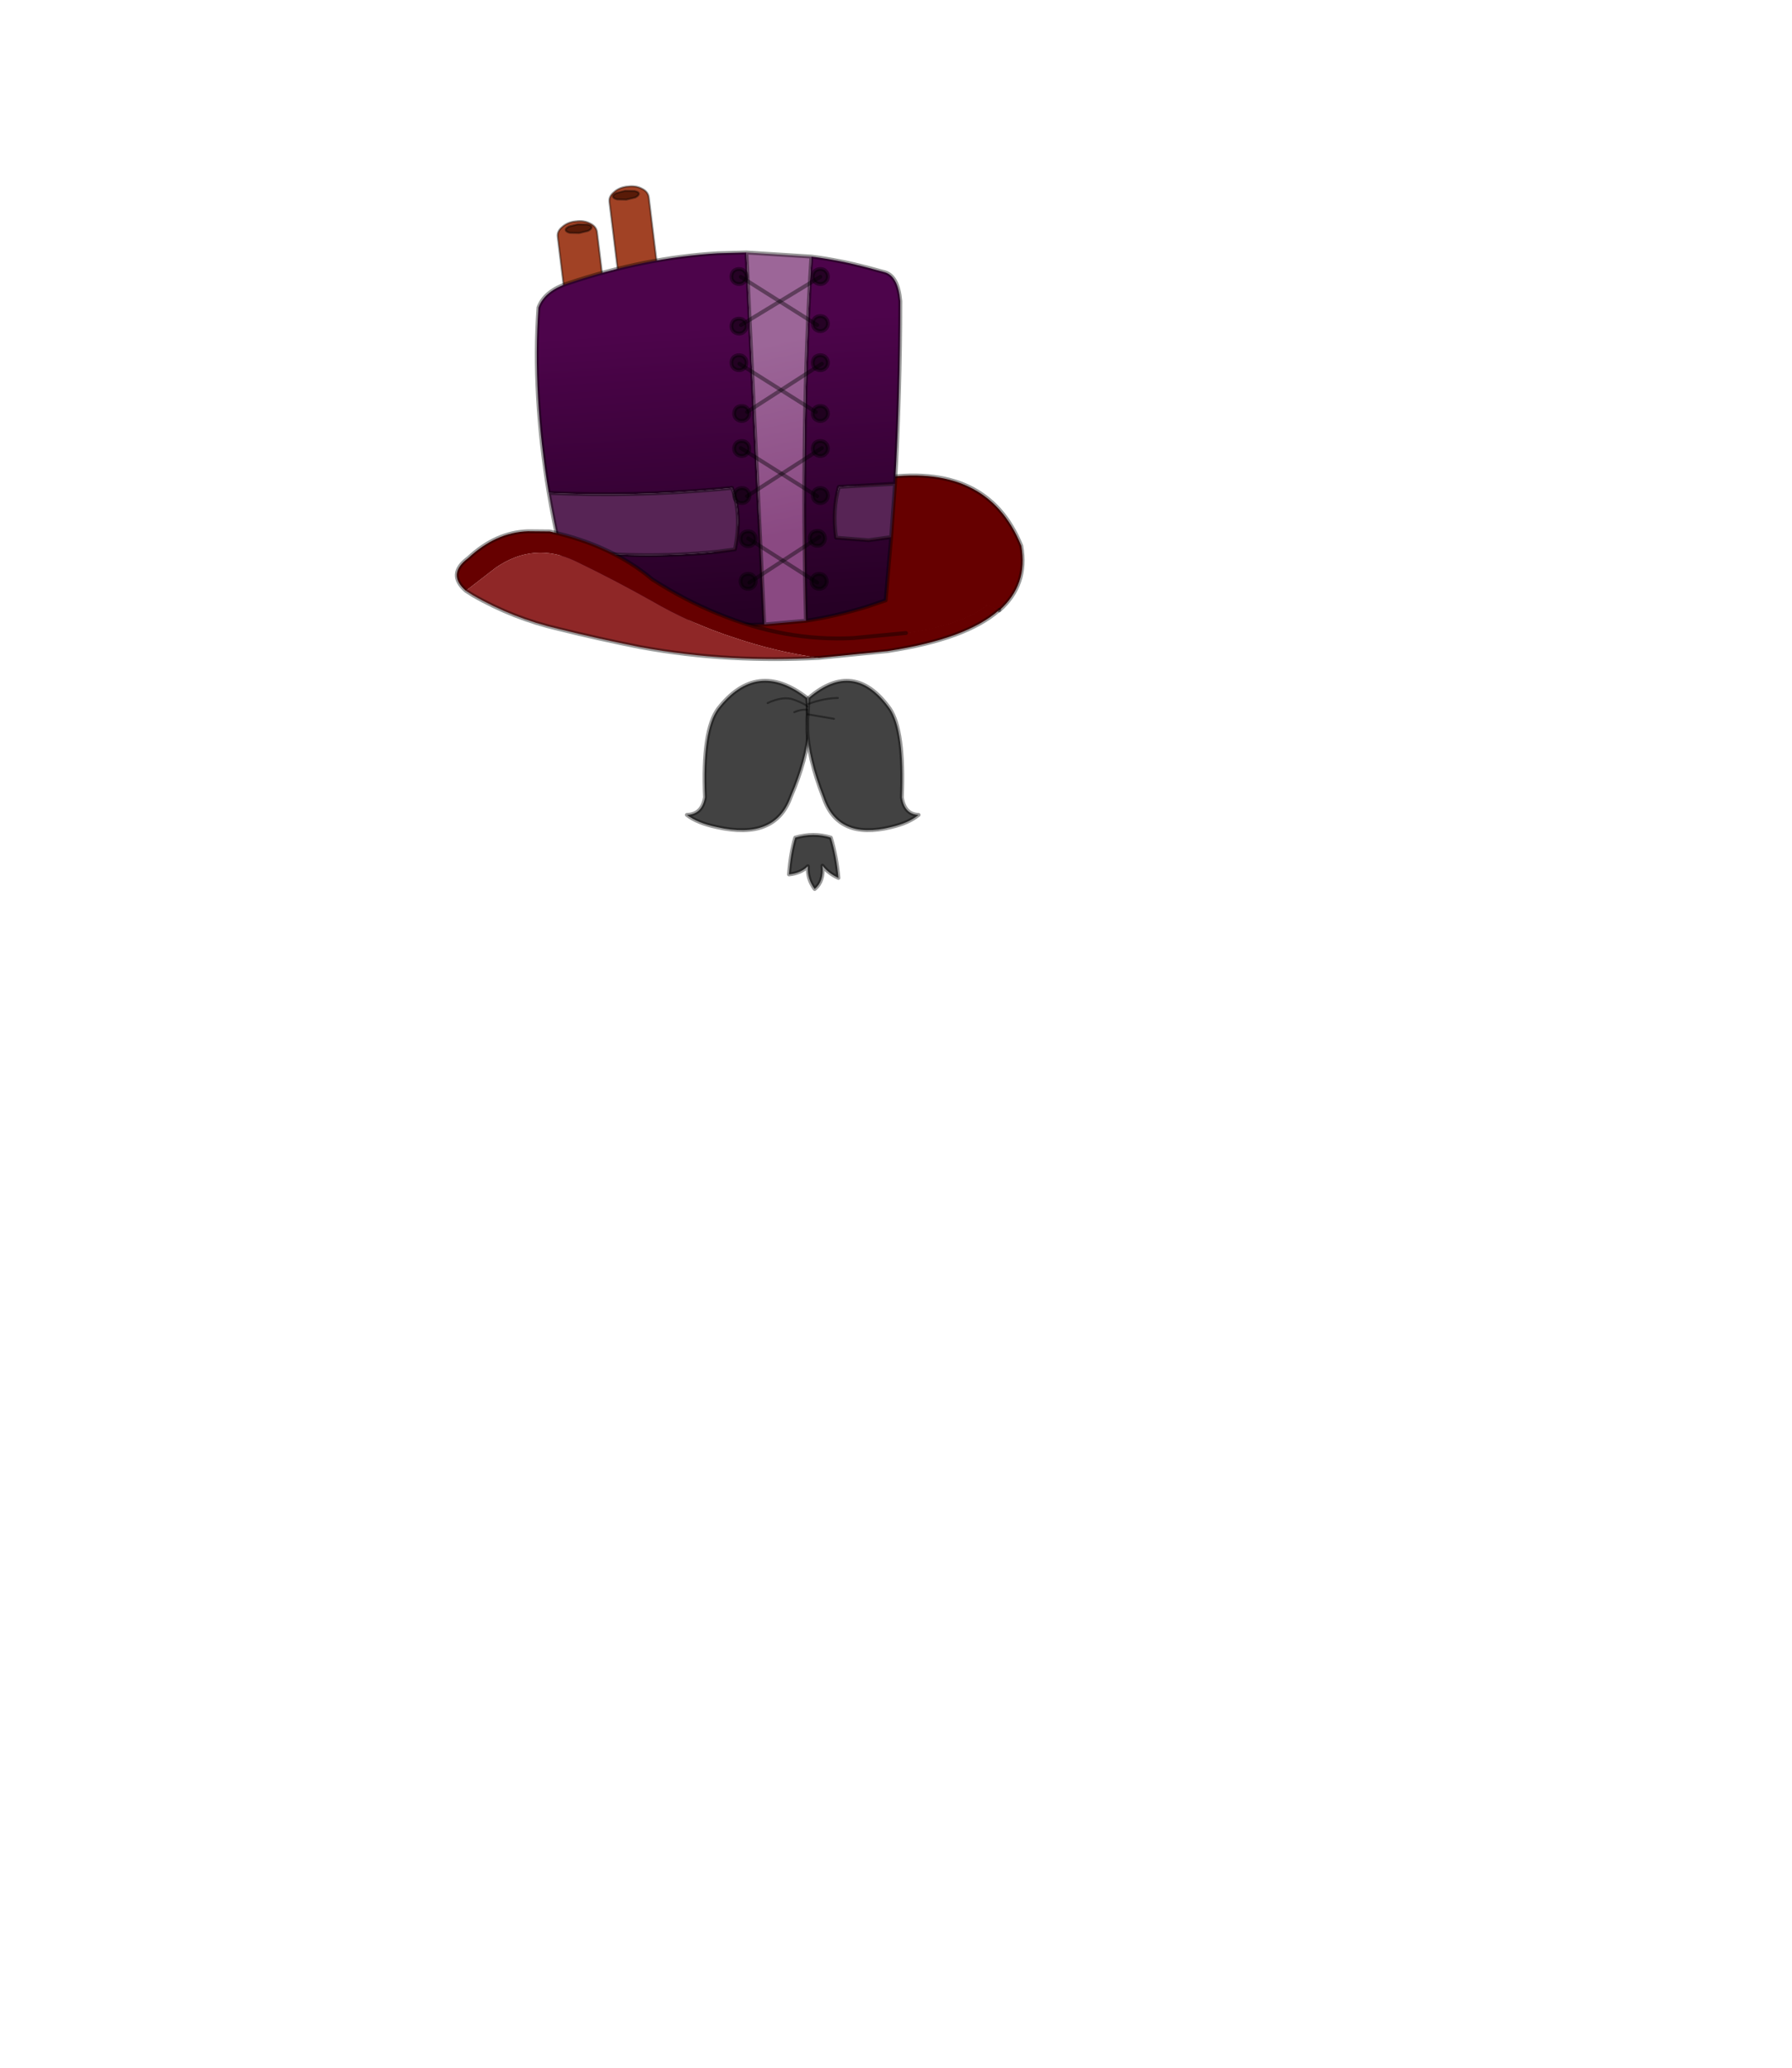 <?xml version="1.0" encoding="UTF-8" standalone="no"?>
<svg xmlns:xlink="http://www.w3.org/1999/xlink" height="531.5px" width="460.6px" xmlns="http://www.w3.org/2000/svg">
  <g transform="matrix(1.0, 0.0, 0.0, 1.0, 193.65, 334.05)">
    <use height="181.4" transform="matrix(1.0, 0.0, 0.0, 1.0, -76.75, -286.45)" width="146.45" xlink:href="#shape0"/>
  </g>
  <defs>
    <g id="shape0" transform="matrix(1.0, 0.0, 0.0, 1.0, 76.75, 286.45)">
      <path d="M-9.2 -176.15 L-10.4 -196.6 32.0 -211.05 Q60.05 -215.6 68.85 -193.75 70.65 -183.75 63.2 -177.15 L60.05 -178.45 Q51.5 -171.35 25.65 -169.9 8.15 -169.0 -9.2 -176.15" fill="#660000" fill-rule="evenodd" stroke="none"/>
      <path d="M-9.2 -176.15 L-10.4 -196.6 32.0 -211.05 Q60.05 -215.6 68.85 -193.75 70.65 -183.75 63.2 -177.15" fill="none" stroke="#000000" stroke-linecap="round" stroke-linejoin="round" stroke-opacity="0.4" stroke-width="1.0"/>
      <path d="M-50.3 -273.15 Q-50.5 -274.6 -49.15 -275.7 -47.85 -276.9 -45.75 -277.15 L-45.65 -277.15 Q-43.55 -277.45 -41.95 -276.6 -40.4 -275.85 -40.2 -274.4 L-37.5 -252.25 Q-37.3 -250.85 -38.65 -249.65 -39.95 -248.5 -42.05 -248.2 L-42.15 -248.2 Q-44.25 -247.95 -45.85 -248.75 -47.4 -249.6 -47.6 -251.0 L-50.3 -273.15" fill="#a14225" fill-rule="evenodd" stroke="none"/>
      <path d="M-50.3 -273.15 L-47.6 -251.0 Q-47.4 -249.6 -45.85 -248.75 -44.25 -247.95 -42.15 -248.2 L-42.05 -248.2 Q-39.95 -248.5 -38.65 -249.65 -37.3 -250.85 -37.5 -252.25 L-40.2 -274.4 Q-40.4 -275.85 -41.95 -276.6 -43.55 -277.45 -45.65 -277.15 L-45.75 -277.15 Q-47.85 -276.9 -49.15 -275.7 -50.5 -274.6 -50.3 -273.15 Z" fill="none" stroke="#000000" stroke-linecap="round" stroke-linejoin="round" stroke-opacity="0.4" stroke-width="0.5"/>
      <path d="M-37.0 -282.1 Q-37.2 -283.55 -35.85 -284.65 -34.55 -285.85 -32.45 -286.1 L-32.35 -286.1 Q-30.25 -286.4 -28.65 -285.55 -27.1 -284.8 -26.9 -283.35 L-24.2 -261.2 Q-24.0 -259.8 -25.35 -258.6 -26.65 -257.45 -28.75 -257.15 L-28.85 -257.15 Q-30.95 -256.9 -32.55 -257.7 -34.1 -258.55 -34.3 -259.95 L-37.0 -282.1" fill="#a14225" fill-rule="evenodd" stroke="none"/>
      <path d="M-37.0 -282.1 L-34.3 -259.95 Q-34.1 -258.55 -32.55 -257.7 -30.95 -256.9 -28.85 -257.15 L-28.75 -257.15 Q-26.65 -257.45 -25.35 -258.6 -24.0 -259.8 -24.2 -261.2 L-26.9 -283.35 Q-27.1 -284.8 -28.65 -285.55 -30.25 -286.4 -32.35 -286.1 L-32.45 -286.1 Q-34.55 -285.85 -35.85 -284.65 -37.2 -283.55 -37.0 -282.1 Z" fill="none" stroke="#000000" stroke-linecap="round" stroke-linejoin="round" stroke-opacity="0.4" stroke-width="0.5"/>
      <path d="M-47.35 -275.85 L-45.1 -276.4 -42.7 -276.35 Q-41.65 -276.15 -41.6 -275.7 -41.55 -275.2 -42.5 -274.7 L-44.8 -274.15 -47.15 -274.2 Q-48.2 -274.45 -48.25 -274.95 -48.3 -275.4 -47.35 -275.85" fill="#591b08" fill-rule="evenodd" stroke="none"/>
      <path d="M-47.35 -275.85 L-45.1 -276.4 -42.7 -276.35 Q-41.65 -276.15 -41.6 -275.7 -41.55 -275.2 -42.5 -274.7 L-44.8 -274.15 -47.15 -274.2 Q-48.2 -274.45 -48.25 -274.95 -48.3 -275.4 -47.35 -275.85 Z" fill="none" stroke="#000000" stroke-linecap="round" stroke-linejoin="round" stroke-opacity="0.4" stroke-width="0.5"/>
      <path d="M-35.2 -284.45 L-32.95 -285.0 -30.55 -284.95 Q-29.5 -284.75 -29.45 -284.3 -29.4 -283.8 -30.35 -283.3 L-32.65 -282.75 -35.0 -282.8 Q-36.05 -283.05 -36.1 -283.55 -36.15 -284.0 -35.2 -284.45" fill="#591b08" fill-rule="evenodd" stroke="none"/>
      <path d="M-35.2 -284.45 L-32.95 -285.0 -30.55 -284.95 Q-29.5 -284.75 -29.45 -284.3 -29.4 -283.8 -30.35 -283.3 L-32.65 -282.75 -35.0 -282.8 Q-36.05 -283.05 -36.1 -283.55 -36.15 -284.0 -35.2 -284.45 Z" fill="none" stroke="#000000" stroke-linecap="round" stroke-linejoin="round" stroke-opacity="0.4" stroke-width="0.5"/>
      <path d="M14.9 -268.1 Q22.3 -267.15 29.6 -265.2 L33.85 -264.05 Q37.2 -263.0 37.75 -256.65 37.75 -233.4 36.4 -209.7 L21.95 -208.9 Q20.25 -202.95 21.25 -195.85 L29.6 -195.2 35.4 -196.0 34.0 -179.75 29.6 -178.25 Q21.65 -175.75 13.5 -174.5 12.2 -224.85 14.9 -268.1 M2.8 -173.55 Q-3.15 -173.3 -9.15 -173.8 -27.95 -175.25 -47.55 -183.7 L-49.7 -192.75 Q-29.05 -190.25 -9.15 -192.25 L-4.75 -192.85 Q-2.9 -201.8 -5.5 -208.65 L-9.15 -208.3 Q-31.05 -206.35 -52.6 -207.35 -56.8 -232.7 -55.25 -255.0 -53.65 -259.3 -47.6 -261.25 -27.95 -267.85 -9.15 -268.95 L-1.8 -269.15 2.8 -173.55" fill="url(#gradient0)" fill-rule="evenodd" stroke="none"/>
      <path d="M36.4 -209.7 L35.4 -196.0 29.6 -195.2 21.25 -195.85 Q20.25 -202.95 21.95 -208.9 L36.4 -209.7 M-49.7 -192.75 Q-51.35 -200.15 -52.6 -207.35 -31.05 -206.35 -9.15 -208.3 L-5.5 -208.65 Q-2.9 -201.8 -4.75 -192.85 L-9.15 -192.25 Q-29.05 -190.25 -49.7 -192.75" fill="#572455" fill-rule="evenodd" stroke="none"/>
      <path d="M13.5 -174.5 L2.8 -173.55 -1.8 -269.15 14.9 -268.1 Q12.2 -224.85 13.5 -174.5" fill="url(#gradient1)" fill-rule="evenodd" stroke="none"/>
      <path d="M14.9 -268.1 Q22.3 -267.15 29.6 -265.2 L33.85 -264.05 Q37.2 -263.0 37.75 -256.65 37.75 -233.4 36.4 -209.7 L35.4 -196.0 34.0 -179.75 29.6 -178.25 Q21.65 -175.75 13.5 -174.5 L2.8 -173.55 Q-3.15 -173.3 -9.15 -173.8 -27.95 -175.25 -47.55 -183.7 L-49.7 -192.75 Q-51.35 -200.15 -52.6 -207.35 -56.8 -232.7 -55.25 -255.0 -53.65 -259.3 -47.6 -261.25 -27.95 -267.85 -9.15 -268.95 L-1.8 -269.15 14.9 -268.1 Q12.2 -224.85 13.5 -174.5 M35.4 -196.0 L29.6 -195.2 21.25 -195.85 Q20.25 -202.95 21.95 -208.9 L36.4 -209.7 M-52.6 -207.35 Q-31.05 -206.35 -9.15 -208.3 L-5.5 -208.65 Q-2.9 -201.8 -4.75 -192.85 L-9.15 -192.25 Q-29.05 -190.25 -49.7 -192.75 M-1.8 -269.15 L2.8 -173.55" fill="none" stroke="#000000" stroke-linecap="round" stroke-linejoin="round" stroke-opacity="0.4" stroke-width="1.0"/>
      <path d="M-3.2 -250.5 L17.2 -262.9" fill="none" stroke="#000000" stroke-linecap="round" stroke-linejoin="round" stroke-opacity="0.4" stroke-width="1.0"/>
      <path d="M-1.65 -228.15 L17.6 -240.55" fill="none" stroke="#000000" stroke-linecap="round" stroke-linejoin="round" stroke-opacity="0.4" stroke-width="1.0"/>
      <path d="M-1.65 -206.5 L17.6 -218.9" fill="none" stroke="#000000" stroke-linecap="round" stroke-linejoin="round" stroke-opacity="0.4" stroke-width="1.0"/>
      <path d="M-1.05 -184.3 L16.95 -196.05" fill="none" stroke="#000000" stroke-linecap="round" stroke-linejoin="round" stroke-opacity="0.4" stroke-width="1.0"/>
      <path d="M16.4 -250.5 L-3.25 -262.9" fill="none" stroke="#000000" stroke-linecap="round" stroke-linejoin="round" stroke-opacity="0.4" stroke-width="1.0"/>
      <path d="M16.05 -228.15 L-3.6 -240.55" fill="none" stroke="#000000" stroke-linecap="round" stroke-linejoin="round" stroke-opacity="0.4" stroke-width="1.0"/>
      <path d="M16.4 -206.5 L-3.25 -218.9" fill="none" stroke="#000000" stroke-linecap="round" stroke-linejoin="round" stroke-opacity="0.4" stroke-width="1.0"/>
      <path d="M16.4 -184.3 L-1.35 -195.65" fill="none" stroke="#000000" stroke-linecap="round" stroke-linejoin="round" stroke-opacity="0.4" stroke-width="1.0"/>
      <path d="M18.55 -261.6 Q18.05 -261.05 17.2 -261.05 16.4 -261.05 15.8 -261.6 15.25 -262.15 15.25 -262.95 15.25 -263.8 15.8 -264.4 16.4 -264.9 17.2 -264.9 18.05 -264.9 18.55 -264.4 19.15 -263.8 19.15 -262.95 19.15 -262.15 18.55 -261.6" fill="#000000" fill-opacity="0.502" fill-rule="evenodd" stroke="none"/>
      <path d="M18.55 -261.6 Q18.05 -261.05 17.2 -261.05 16.4 -261.05 15.8 -261.6 15.25 -262.15 15.25 -262.95 15.25 -263.8 15.8 -264.4 16.4 -264.9 17.2 -264.9 18.05 -264.9 18.55 -264.4 19.15 -263.8 19.15 -262.95 19.15 -262.15 18.55 -261.6 Z" fill="none" stroke="#000000" stroke-linecap="round" stroke-linejoin="round" stroke-opacity="0.4" stroke-width="1.0"/>
      <path d="M18.55 -249.5 Q18.05 -248.95 17.2 -248.95 16.4 -248.95 15.8 -249.5 15.25 -250.05 15.25 -250.85 15.25 -251.7 15.8 -252.3 16.4 -252.8 17.2 -252.8 18.05 -252.8 18.55 -252.3 19.15 -251.7 19.15 -250.85 19.15 -250.05 18.55 -249.5" fill="#000000" fill-opacity="0.502" fill-rule="evenodd" stroke="none"/>
      <path d="M18.55 -249.5 Q18.05 -248.95 17.2 -248.95 16.4 -248.95 15.8 -249.5 15.25 -250.05 15.25 -250.85 15.25 -251.7 15.8 -252.3 16.4 -252.8 17.2 -252.8 18.05 -252.8 18.55 -252.3 19.15 -251.7 19.15 -250.85 19.15 -250.05 18.55 -249.5 Z" fill="none" stroke="#000000" stroke-linecap="round" stroke-linejoin="round" stroke-opacity="0.4" stroke-width="1.0"/>
      <path d="M-2.35 -248.85 Q-2.85 -248.3 -3.7 -248.3 -4.5 -248.3 -5.1 -248.85 -5.65 -249.4 -5.65 -250.2 -5.65 -251.05 -5.1 -251.65 -4.5 -252.15 -3.7 -252.15 -2.85 -252.15 -2.35 -251.65 -1.75 -251.05 -1.75 -250.2 -1.75 -249.4 -2.35 -248.85" fill="#000000" fill-opacity="0.502" fill-rule="evenodd" stroke="none"/>
      <path d="M-2.35 -248.85 Q-2.85 -248.3 -3.7 -248.3 -4.5 -248.3 -5.1 -248.85 -5.65 -249.4 -5.65 -250.2 -5.65 -251.05 -5.1 -251.65 -4.5 -252.15 -3.7 -252.15 -2.85 -252.15 -2.35 -251.65 -1.75 -251.05 -1.75 -250.2 -1.75 -249.4 -2.35 -248.85 Z" fill="none" stroke="#000000" stroke-linecap="round" stroke-linejoin="round" stroke-opacity="0.4" stroke-width="1.0"/>
      <path d="M-2.35 -261.6 Q-2.85 -261.05 -3.7 -261.05 -4.5 -261.05 -5.1 -261.6 -5.65 -262.15 -5.65 -262.95 -5.65 -263.8 -5.1 -264.4 -4.5 -264.9 -3.7 -264.9 -2.85 -264.9 -2.35 -264.4 -1.75 -263.8 -1.75 -262.95 -1.75 -262.15 -2.35 -261.6" fill="#000000" fill-opacity="0.502" fill-rule="evenodd" stroke="none"/>
      <path d="M-2.35 -261.6 Q-2.85 -261.05 -3.7 -261.05 -4.5 -261.05 -5.1 -261.6 -5.65 -262.15 -5.65 -262.95 -5.65 -263.8 -5.1 -264.4 -4.5 -264.9 -3.7 -264.9 -2.85 -264.9 -2.35 -264.4 -1.75 -263.8 -1.75 -262.95 -1.75 -262.15 -2.35 -261.6 Z" fill="none" stroke="#000000" stroke-linecap="round" stroke-linejoin="round" stroke-opacity="0.4" stroke-width="1.0"/>
      <path d="M-2.35 -239.45 Q-2.85 -238.9 -3.7 -238.9 -4.5 -238.9 -5.1 -239.45 -5.65 -240.0 -5.65 -240.8 -5.65 -241.65 -5.1 -242.25 -4.5 -242.75 -3.7 -242.75 -2.85 -242.75 -2.35 -242.25 -1.75 -241.65 -1.75 -240.8 -1.75 -240.0 -2.35 -239.45" fill="#000000" fill-opacity="0.502" fill-rule="evenodd" stroke="none"/>
      <path d="M-2.35 -239.45 Q-2.85 -238.9 -3.7 -238.9 -4.5 -238.9 -5.1 -239.45 -5.65 -240.0 -5.65 -240.8 -5.65 -241.65 -5.1 -242.25 -4.5 -242.75 -3.7 -242.75 -2.85 -242.75 -2.35 -242.25 -1.75 -241.65 -1.75 -240.8 -1.75 -240.0 -2.35 -239.45 Z" fill="none" stroke="#000000" stroke-linecap="round" stroke-linejoin="round" stroke-opacity="0.4" stroke-width="1.0"/>
      <path d="M18.55 -239.45 Q18.05 -238.9 17.2 -238.9 16.4 -238.9 15.8 -239.45 15.25 -240.0 15.25 -240.8 15.25 -241.65 15.8 -242.25 16.4 -242.75 17.2 -242.75 18.05 -242.75 18.55 -242.25 19.15 -241.65 19.15 -240.8 19.15 -240.0 18.55 -239.45" fill="#000000" fill-opacity="0.502" fill-rule="evenodd" stroke="none"/>
      <path d="M18.55 -239.45 Q18.05 -238.9 17.2 -238.9 16.4 -238.9 15.8 -239.45 15.25 -240.0 15.25 -240.8 15.25 -241.65 15.8 -242.25 16.4 -242.75 17.2 -242.75 18.05 -242.75 18.55 -242.25 19.15 -241.65 19.15 -240.8 19.15 -240.0 18.55 -239.45 Z" fill="none" stroke="#000000" stroke-linecap="round" stroke-linejoin="round" stroke-opacity="0.4" stroke-width="1.0"/>
      <path d="M18.55 -226.4 Q18.05 -225.85 17.2 -225.85 16.4 -225.85 15.8 -226.4 15.25 -226.95 15.25 -227.75 15.25 -228.6 15.8 -229.2 16.4 -229.7 17.2 -229.7 18.05 -229.7 18.55 -229.2 19.15 -228.6 19.15 -227.75 19.15 -226.95 18.55 -226.4" fill="#000000" fill-opacity="0.502" fill-rule="evenodd" stroke="none"/>
      <path d="M18.55 -226.4 Q18.05 -225.85 17.2 -225.85 16.4 -225.85 15.8 -226.4 15.25 -226.95 15.25 -227.75 15.25 -228.6 15.8 -229.2 16.4 -229.7 17.2 -229.7 18.05 -229.7 18.55 -229.2 19.15 -228.6 19.15 -227.75 19.15 -226.95 18.55 -226.4 Z" fill="none" stroke="#000000" stroke-linecap="round" stroke-linejoin="round" stroke-opacity="0.4" stroke-width="1.0"/>
      <path d="M-1.65 -226.4 Q-2.15 -225.85 -3.0 -225.85 -3.8 -225.85 -4.4 -226.4 -4.95 -226.95 -4.95 -227.75 -4.95 -228.6 -4.4 -229.2 -3.8 -229.7 -3.0 -229.7 -2.15 -229.7 -1.65 -229.2 -1.05 -228.6 -1.05 -227.75 -1.05 -226.95 -1.65 -226.4" fill="#000000" fill-opacity="0.502" fill-rule="evenodd" stroke="none"/>
      <path d="M-1.65 -226.4 Q-2.15 -225.85 -3.0 -225.85 -3.8 -225.85 -4.4 -226.4 -4.95 -226.95 -4.95 -227.75 -4.95 -228.6 -4.4 -229.2 -3.8 -229.7 -3.0 -229.7 -2.15 -229.7 -1.65 -229.2 -1.05 -228.6 -1.05 -227.75 -1.05 -226.95 -1.65 -226.4 Z" fill="none" stroke="#000000" stroke-linecap="round" stroke-linejoin="round" stroke-opacity="0.4" stroke-width="1.0"/>
      <path d="M18.55 -217.4 Q18.05 -216.85 17.2 -216.85 16.4 -216.85 15.8 -217.4 15.25 -217.95 15.25 -218.75 15.25 -219.6 15.8 -220.2 16.4 -220.7 17.2 -220.7 18.05 -220.7 18.55 -220.2 19.15 -219.6 19.15 -218.75 19.15 -217.95 18.55 -217.4" fill="#000000" fill-opacity="0.502" fill-rule="evenodd" stroke="none"/>
      <path d="M18.55 -217.4 Q18.05 -216.85 17.2 -216.85 16.4 -216.85 15.8 -217.4 15.25 -217.95 15.25 -218.75 15.25 -219.6 15.8 -220.2 16.4 -220.7 17.2 -220.7 18.05 -220.7 18.55 -220.2 19.15 -219.6 19.15 -218.75 19.15 -217.95 18.55 -217.4 Z" fill="none" stroke="#000000" stroke-linecap="round" stroke-linejoin="round" stroke-opacity="0.4" stroke-width="1.0"/>
      <path d="M18.55 -205.3 Q18.05 -204.75 17.2 -204.75 16.4 -204.75 15.8 -205.3 15.25 -205.85 15.25 -206.65 15.25 -207.5 15.8 -208.1 16.4 -208.6 17.2 -208.6 18.05 -208.6 18.55 -208.1 19.15 -207.5 19.15 -206.65 19.15 -205.85 18.55 -205.3" fill="#000000" fill-opacity="0.502" fill-rule="evenodd" stroke="none"/>
      <path d="M18.55 -205.3 Q18.05 -204.75 17.2 -204.75 16.4 -204.75 15.8 -205.3 15.25 -205.85 15.25 -206.65 15.25 -207.5 15.8 -208.1 16.4 -208.6 17.2 -208.6 18.05 -208.6 18.55 -208.1 19.15 -207.5 19.15 -206.65 19.15 -205.85 18.55 -205.3 Z" fill="none" stroke="#000000" stroke-linecap="round" stroke-linejoin="round" stroke-opacity="0.4" stroke-width="1.0"/>
      <path d="M-1.6 -205.3 Q-2.1 -204.75 -2.95 -204.75 -3.75 -204.75 -4.35 -205.3 -4.9 -205.85 -4.9 -206.65 -4.9 -207.5 -4.35 -208.1 -3.75 -208.6 -2.95 -208.6 -2.1 -208.6 -1.6 -208.1 -1.0 -207.5 -1.0 -206.65 -1.0 -205.85 -1.6 -205.3" fill="#000000" fill-opacity="0.502" fill-rule="evenodd" stroke="none"/>
      <path d="M-1.6 -205.3 Q-2.1 -204.75 -2.95 -204.75 -3.75 -204.75 -4.35 -205.3 -4.9 -205.85 -4.9 -206.65 -4.9 -207.5 -4.35 -208.1 -3.75 -208.6 -2.95 -208.6 -2.1 -208.6 -1.6 -208.1 -1.0 -207.5 -1.0 -206.65 -1.0 -205.85 -1.6 -205.3 Z" fill="none" stroke="#000000" stroke-linecap="round" stroke-linejoin="round" stroke-opacity="0.4" stroke-width="1.0"/>
      <path d="M-1.65 -217.4 Q-2.15 -216.85 -3.0 -216.85 -3.8 -216.85 -4.4 -217.4 -4.95 -217.95 -4.95 -218.75 -4.95 -219.6 -4.4 -220.2 -3.8 -220.7 -3.0 -220.7 -2.15 -220.7 -1.65 -220.2 -1.05 -219.6 -1.05 -218.75 -1.05 -217.95 -1.65 -217.4" fill="#000000" fill-opacity="0.502" fill-rule="evenodd" stroke="none"/>
      <path d="M-1.65 -217.4 Q-2.15 -216.85 -3.0 -216.85 -3.8 -216.85 -4.4 -217.4 -4.95 -217.95 -4.95 -218.75 -4.95 -219.6 -4.4 -220.2 -3.8 -220.7 -3.0 -220.7 -2.15 -220.7 -1.65 -220.2 -1.05 -219.6 -1.05 -218.75 -1.05 -217.95 -1.65 -217.4 Z" fill="none" stroke="#000000" stroke-linecap="round" stroke-linejoin="round" stroke-opacity="0.4" stroke-width="1.0"/>
      <path d="M17.8 -194.3 Q17.3 -193.75 16.45 -193.75 15.65 -193.75 15.05 -194.3 14.5 -194.85 14.5 -195.65 14.5 -196.5 15.05 -197.1 15.65 -197.6 16.45 -197.6 17.3 -197.6 17.8 -197.1 18.4 -196.5 18.4 -195.65 18.4 -194.85 17.8 -194.3" fill="#000000" fill-opacity="0.502" fill-rule="evenodd" stroke="none"/>
      <path d="M17.8 -194.3 Q17.3 -193.75 16.45 -193.75 15.65 -193.75 15.05 -194.3 14.5 -194.85 14.5 -195.65 14.5 -196.5 15.05 -197.1 15.65 -197.6 16.45 -197.6 17.3 -197.6 17.8 -197.1 18.4 -196.5 18.4 -195.65 18.4 -194.85 17.8 -194.3 Z" fill="none" stroke="#000000" stroke-linecap="round" stroke-linejoin="round" stroke-opacity="0.4" stroke-width="1.0"/>
      <path d="M18.25 -183.25 Q17.75 -182.7 16.9 -182.7 16.1 -182.7 15.5 -183.25 14.95 -183.8 14.95 -184.6 14.95 -185.45 15.5 -186.05 16.1 -186.55 16.9 -186.55 17.75 -186.55 18.25 -186.05 18.85 -185.45 18.85 -184.6 18.85 -183.8 18.25 -183.25" fill="#000000" fill-opacity="0.502" fill-rule="evenodd" stroke="none"/>
      <path d="M18.25 -183.25 Q17.75 -182.7 16.9 -182.7 16.1 -182.7 15.5 -183.25 14.95 -183.8 14.95 -184.6 14.95 -185.45 15.5 -186.05 16.1 -186.55 16.9 -186.55 17.75 -186.55 18.25 -186.05 18.85 -185.45 18.85 -184.6 18.85 -183.8 18.25 -183.25 Z" fill="none" stroke="#000000" stroke-linecap="round" stroke-linejoin="round" stroke-opacity="0.4" stroke-width="1.0"/>
      <path d="M0.0 -183.25 Q-0.5 -182.7 -1.35 -182.7 -2.15 -182.7 -2.75 -183.25 -3.3 -183.8 -3.3 -184.6 -3.3 -185.45 -2.75 -186.05 -2.15 -186.55 -1.35 -186.55 -0.5 -186.55 0.0 -186.05 0.6 -185.45 0.6 -184.6 0.6 -183.8 0.0 -183.25" fill="#000000" fill-opacity="0.502" fill-rule="evenodd" stroke="none"/>
      <path d="M0.0 -183.25 Q-0.5 -182.7 -1.35 -182.7 -2.15 -182.7 -2.75 -183.25 -3.3 -183.8 -3.3 -184.6 -3.3 -185.45 -2.75 -186.05 -2.15 -186.55 -1.35 -186.55 -0.5 -186.55 0.0 -186.05 0.6 -185.45 0.6 -184.6 0.6 -183.8 0.0 -183.25 Z" fill="none" stroke="#000000" stroke-linecap="round" stroke-linejoin="round" stroke-opacity="0.4" stroke-width="1.0"/>
      <path d="M0.0 -194.2 Q-0.5 -193.65 -1.35 -193.65 -2.15 -193.65 -2.75 -194.2 -3.3 -194.75 -3.3 -195.55 -3.3 -196.4 -2.75 -197.0 -2.15 -197.5 -1.35 -197.5 -0.5 -197.5 0.0 -197.0 0.6 -196.4 0.6 -195.55 0.6 -194.75 0.0 -194.2" fill="#000000" fill-opacity="0.502" fill-rule="evenodd" stroke="none"/>
      <path d="M0.0 -194.2 Q-0.5 -193.65 -1.35 -193.65 -2.15 -193.65 -2.75 -194.2 -3.3 -194.75 -3.3 -195.55 -3.3 -196.4 -2.75 -197.0 -2.15 -197.5 -1.35 -197.5 -0.5 -197.5 0.0 -197.0 0.6 -196.4 0.6 -195.55 0.6 -194.75 0.0 -194.2 Z" fill="none" stroke="#000000" stroke-linecap="round" stroke-linejoin="round" stroke-opacity="0.4" stroke-width="1.0"/>
      <path d="M63.2 -177.3 Q54.85 -169.8 34.45 -166.7 L16.8 -164.95 Q5.65 -166.55 -4.95 -170.15 -16.2 -173.8 -26.15 -179.6 -35.65 -184.95 -45.7 -189.8 -56.35 -194.9 -66.2 -188.15 L-73.9 -182.2 Q-78.85 -186.5 -73.3 -190.6 -66.2 -197.25 -57.9 -197.5 L-52.35 -197.45 Q-36.5 -194.0 -26.0 -185.15 -17.6 -179.75 -9.2 -176.35 8.15 -169.15 25.65 -170.05 L39.2 -171.35 Q53.95 -173.55 60.05 -178.6 L63.2 -177.3" fill="#660000" fill-rule="evenodd" stroke="none"/>
      <path d="M16.8 -164.95 Q5.45 -164.35 -5.7 -164.95 -17.5 -165.6 -29.0 -167.7 -39.65 -169.8 -50.1 -172.4 -61.75 -175.1 -72.1 -181.05 L-73.9 -182.2 -66.2 -188.15 Q-56.35 -194.9 -45.7 -189.8 -35.65 -184.95 -26.15 -179.6 -16.2 -173.8 -4.95 -170.15 5.65 -166.55 16.8 -164.95" fill="#8f2727" fill-rule="evenodd" stroke="none"/>
      <path d="M63.2 -177.3 Q54.85 -169.8 34.45 -166.7 L16.8 -164.95 Q5.45 -164.35 -5.7 -164.95 -17.5 -165.6 -29.0 -167.7 -39.65 -169.8 -50.1 -172.4 -61.75 -175.1 -72.1 -181.05 L-73.9 -182.2 Q-78.85 -186.5 -73.3 -190.6 -66.2 -197.25 -57.9 -197.5 L-52.35 -197.45 Q-36.5 -194.0 -26.0 -185.15 -17.6 -179.75 -9.2 -176.35 8.15 -169.15 25.65 -170.05 L39.2 -171.35" fill="none" stroke="#000000" stroke-linecap="round" stroke-linejoin="round" stroke-opacity="0.4" stroke-width="1.0"/>
      <path d="M3.65 -153.35 Q7.75 -155.25 10.45 -154.2 13.1 -153.2 13.95 -152.45 13.1 -153.2 10.45 -154.2 7.75 -155.25 3.65 -153.35 M10.5 -151.0 Q12.05 -151.65 13.2 -151.65 L13.95 -151.65 13.2 -151.65 Q12.05 -151.65 10.5 -151.0 M13.95 -152.45 L13.95 -151.65 14.1 -149.15 14.1 -148.9 14.2 -146.35 Q13.85 -139.1 9.55 -129.1 5.55 -118.1 -9.35 -121.45 -14.4 -122.5 -17.1 -124.6 -13.2 -124.7 -12.45 -129.1 -13.2 -146.3 -9.05 -151.9 0.9 -164.7 13.8 -154.65 L13.95 -152.45" fill="#424242" fill-rule="evenodd" stroke="none"/>
      <path d="M13.95 -152.45 L13.95 -151.65 14.1 -149.15 14.1 -148.9 14.2 -146.35 Q13.85 -139.1 9.55 -129.1 5.55 -118.1 -9.35 -121.45 -14.4 -122.5 -17.1 -124.6 -13.2 -124.7 -12.45 -129.1 -13.2 -146.3 -9.05 -151.9 0.9 -164.7 13.8 -154.65 L13.95 -152.45" fill="none" stroke="#000000" stroke-linecap="round" stroke-linejoin="round" stroke-opacity="0.4" stroke-width="1.0"/>
      <path d="M13.95 -151.65 L13.2 -151.65 Q12.05 -151.65 10.5 -151.0 M13.95 -152.45 Q13.1 -153.2 10.45 -154.2 7.75 -155.25 3.65 -153.35" fill="none" stroke="#000000" stroke-linecap="round" stroke-linejoin="round" stroke-opacity="0.4" stroke-width="0.5"/>
      <path d="M14.1 -153.1 L14.2 -154.65 Q25.9 -164.7 35.05 -151.9 38.85 -146.3 38.15 -129.1 38.85 -124.7 42.45 -124.6 39.9 -122.5 35.35 -121.45 21.7 -118.1 18.0 -129.1 14.0 -139.35 13.85 -146.7 L13.85 -149.15 13.95 -150.45 14.1 -153.1 Q18.1 -154.6 21.7 -154.65 18.1 -154.6 14.1 -153.1 M20.7 -149.3 L13.95 -150.45 20.7 -149.3" fill="#424242" fill-rule="evenodd" stroke="none"/>
      <path d="M13.95 -150.45 L13.85 -149.15 13.85 -146.7 Q14.0 -139.35 18.0 -129.1 21.7 -118.1 35.35 -121.45 39.9 -122.5 42.45 -124.6 38.85 -124.7 38.15 -129.1 38.85 -146.3 35.05 -151.9 25.9 -164.7 14.2 -154.65 L14.1 -153.1 13.95 -150.45" fill="none" stroke="#000000" stroke-linecap="round" stroke-linejoin="round" stroke-opacity="0.4" stroke-width="1.0"/>
      <path d="M14.1 -153.1 Q18.1 -154.6 21.7 -154.65 M13.95 -150.45 L20.7 -149.3" fill="none" stroke="#000000" stroke-linecap="round" stroke-linejoin="round" stroke-opacity="0.4" stroke-width="0.5"/>
      <path d="M15.75 -105.55 Q13.8 -108.15 14.0 -111.4 12.15 -109.6 9.15 -109.3 9.55 -114.75 10.75 -118.75 15.5 -120.15 19.9 -118.75 21.35 -114.0 21.85 -108.4 19.25 -109.6 17.75 -111.55 18.15 -107.5 15.75 -105.55" fill="#424242" fill-rule="evenodd" stroke="none"/>
      <path d="M15.75 -105.55 Q13.8 -108.15 14.0 -111.4 12.15 -109.6 9.15 -109.3 9.55 -114.75 10.75 -118.75 15.5 -120.15 19.9 -118.75 21.35 -114.0 21.85 -108.4 19.25 -109.6 17.75 -111.55 18.15 -107.5 15.75 -105.55 Z" fill="none" stroke="#000000" stroke-linecap="round" stroke-linejoin="round" stroke-opacity="0.4" stroke-width="1.0"/>
    </g>
    <linearGradient gradientTransform="matrix(0.003, 0.045, -0.057, 0.004, 24.8, -215.65)" gradientUnits="userSpaceOnUse" id="gradient0" spreadMethod="pad" x1="-819.2" x2="819.2">
      <stop offset="0.0" stop-color="#4d044b"/>
      <stop offset="1.0" stop-color="#260025"/>
    </linearGradient>
    <linearGradient gradientTransform="matrix(0.007, 0.029, -0.057, 0.013, 6.5, -221.35)" gradientUnits="userSpaceOnUse" id="gradient1" spreadMethod="pad" x1="-819.2" x2="819.2">
      <stop offset="0.0" stop-color="#9c6698"/>
      <stop offset="1.0" stop-color="#8a4982"/>
    </linearGradient>
  </defs>
</svg>
